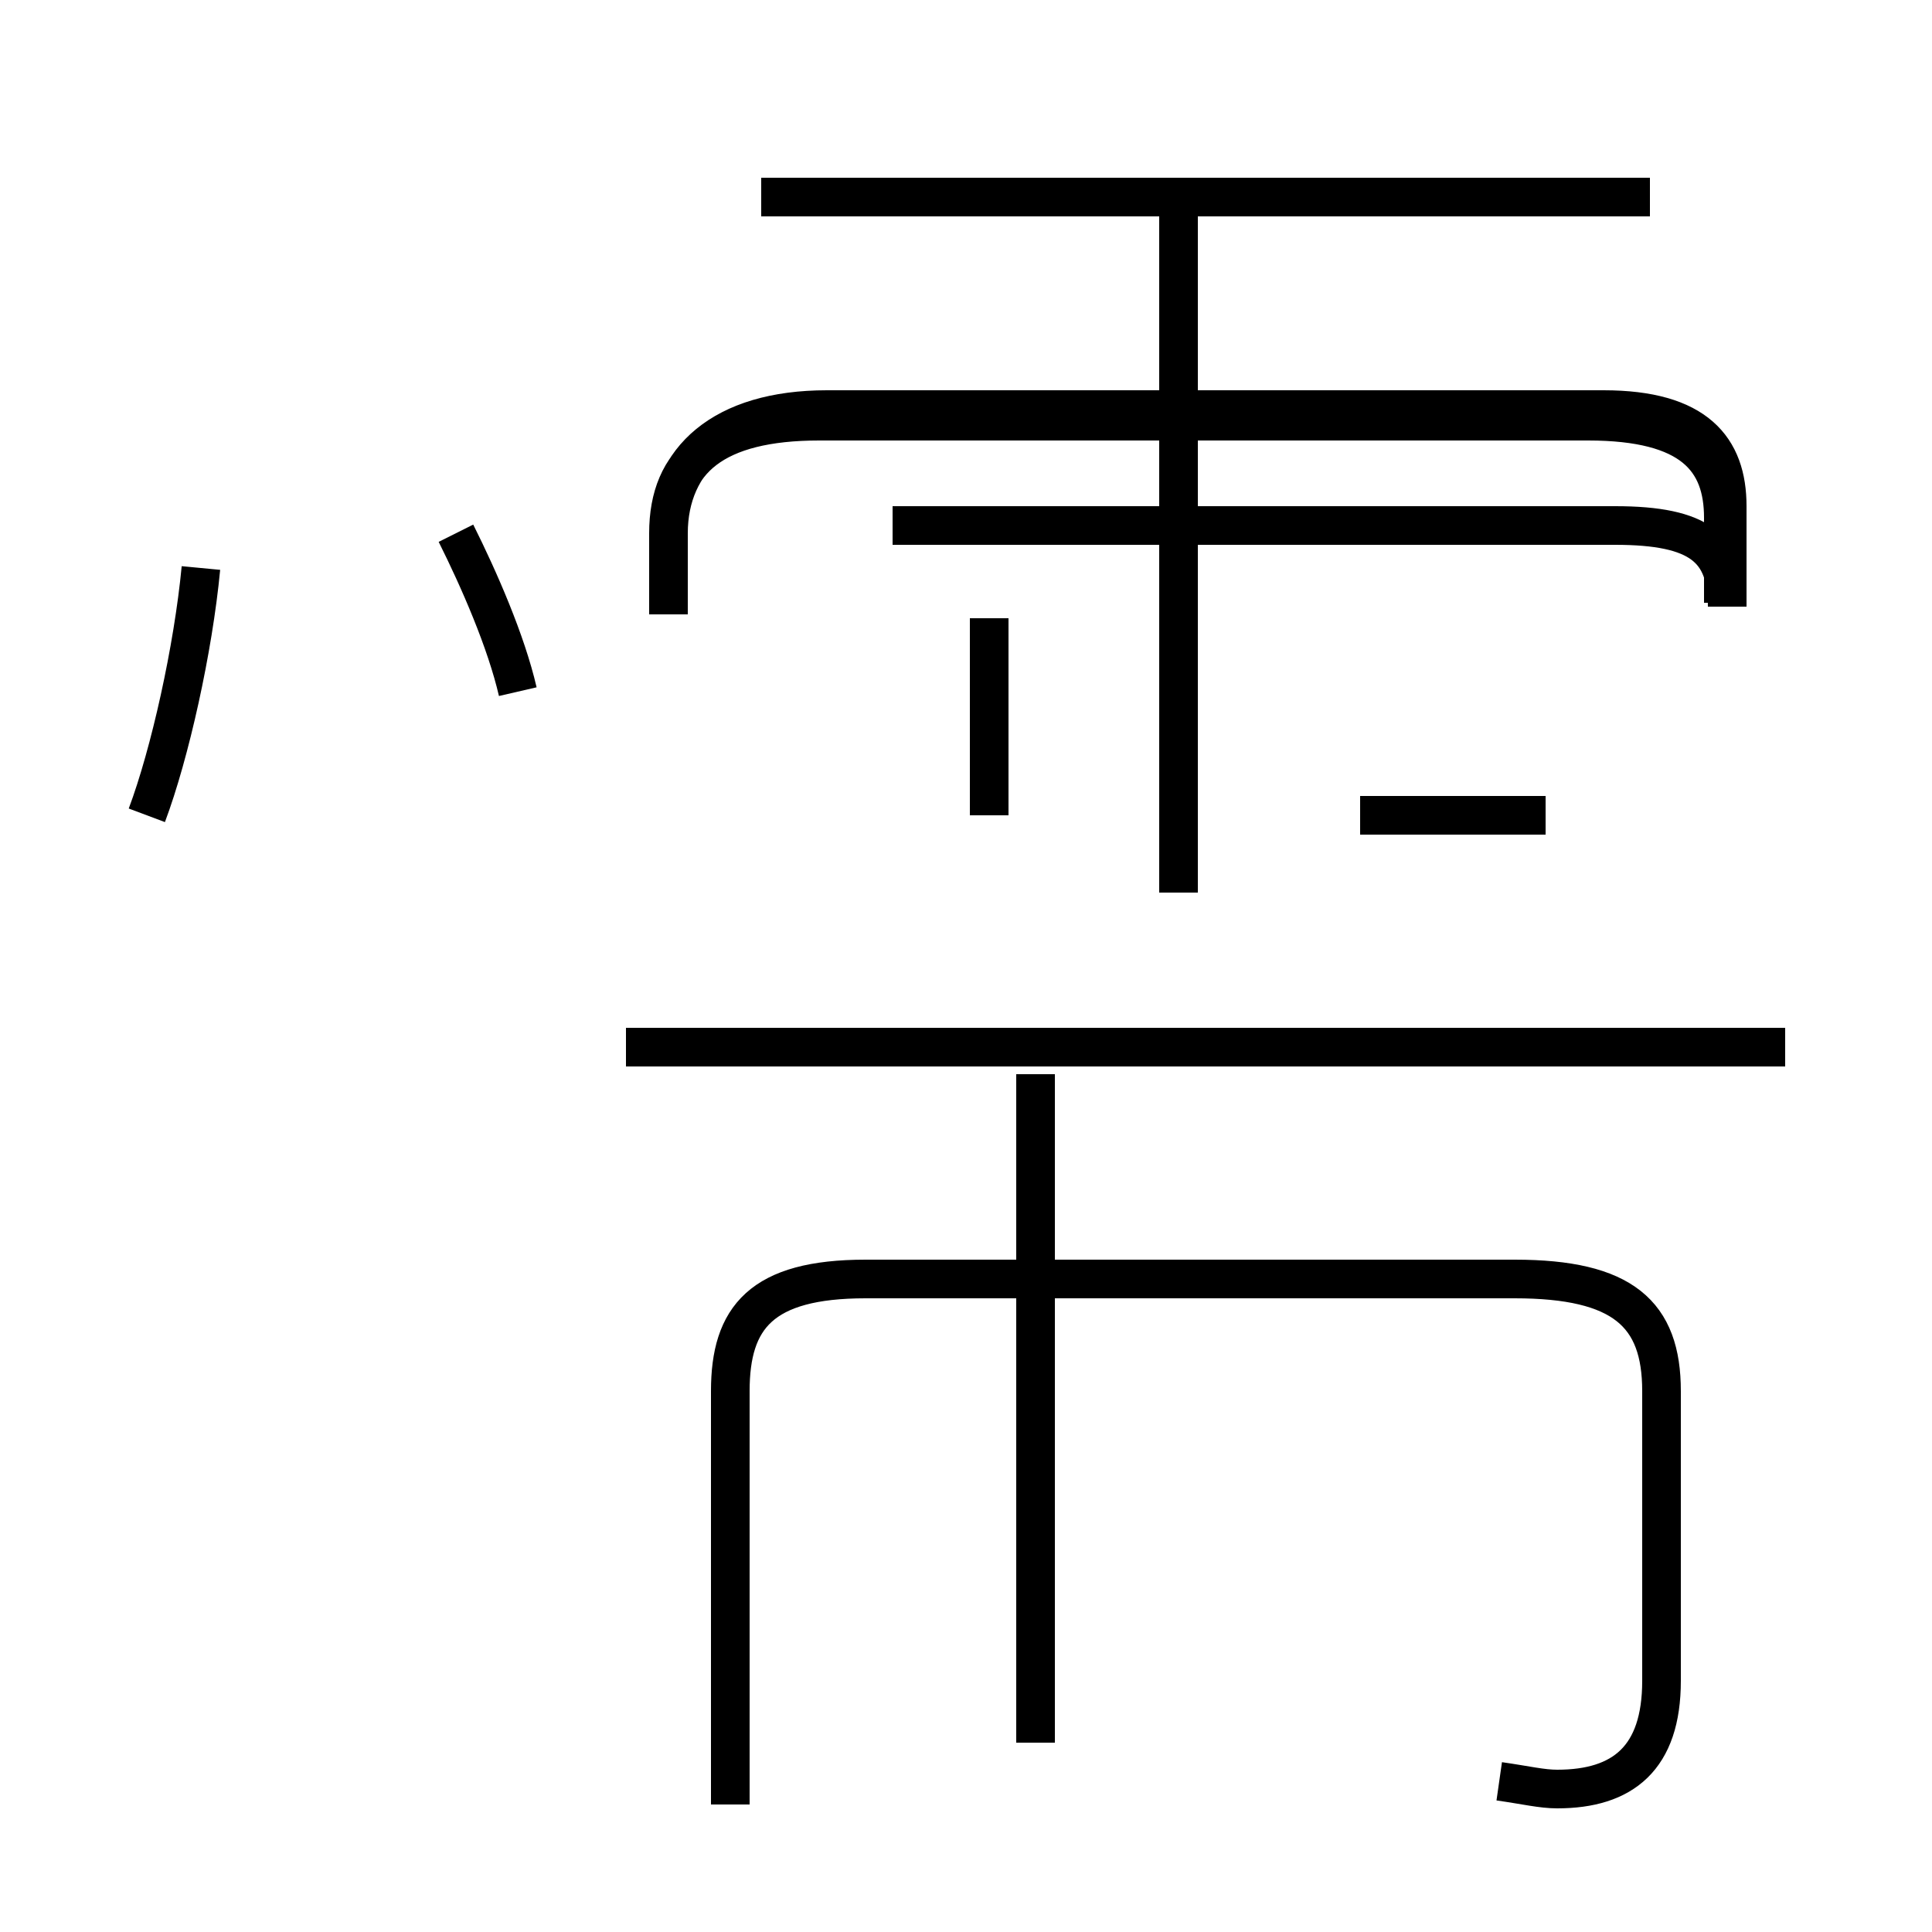 <?xml version='1.0' encoding='utf8'?>
<svg viewBox="0.0 -44.0 50.0 50.0" version="1.1" xmlns="http://www.w3.org/2000/svg">
<rect x="0.0" y="-44.0" width="50.0" height="50.0" fill="#808080" stroke="none"/>
<rect x="-1000" y="-1000" width="2000" height="2000" stroke="white" fill="white"/>
<g style="fill:none; stroke:#000000;  stroke-width:1">
<path d="M 3.8 22.9 C 4.4 24.5 5.0 27.2 5.2 29.3 M 13.4 26.1 C 13.1 27.4 12.4 29.0 11.8 30.2 M 23.1 30.4 L 41.8 30.4 C 44.0 30.4 44.7 29.8 44.7 28.3 L 44.7 30.9 C 44.7 32.4 43.9 33.4 41.5 33.4 L 21.4 33.4 C 18.7 33.4 17.3 32.1 17.3 30.2 L 17.3 28.1 M 25.6 22.9 L 25.6 28.0 M 40.0 22.9 L 35.2 22.9 M 42.7 38.9 L 19.7 38.9 M 30.5 20.9 L 30.5 38.4 M 44.6 28.4 L 44.6 30.6 C 44.6 32.1 43.8 33.1 41.1 33.1 L 21.2 33.1 C 18.5 33.1 17.3 32.1 17.3 30.2 L 17.3 28.1 M 46.2 16.9 L 16.2 16.9 M 38.8 -2.1 C 39.5 -2.2 39.9 -2.3 40.3 -2.3 C 42.0 -2.3 43.0 -1.5 43.0 0.5 L 43.0 8.0 C 43.0 10.0 42.0 10.9 39.2 10.9 L 22.4 10.9 C 19.7 10.9 18.9 9.9 18.9 8.0 L 18.9 -2.7 M 26.8 -1.1 L 26.8 16.2" transform="scale(1, -1)" />
</g>
</svg>